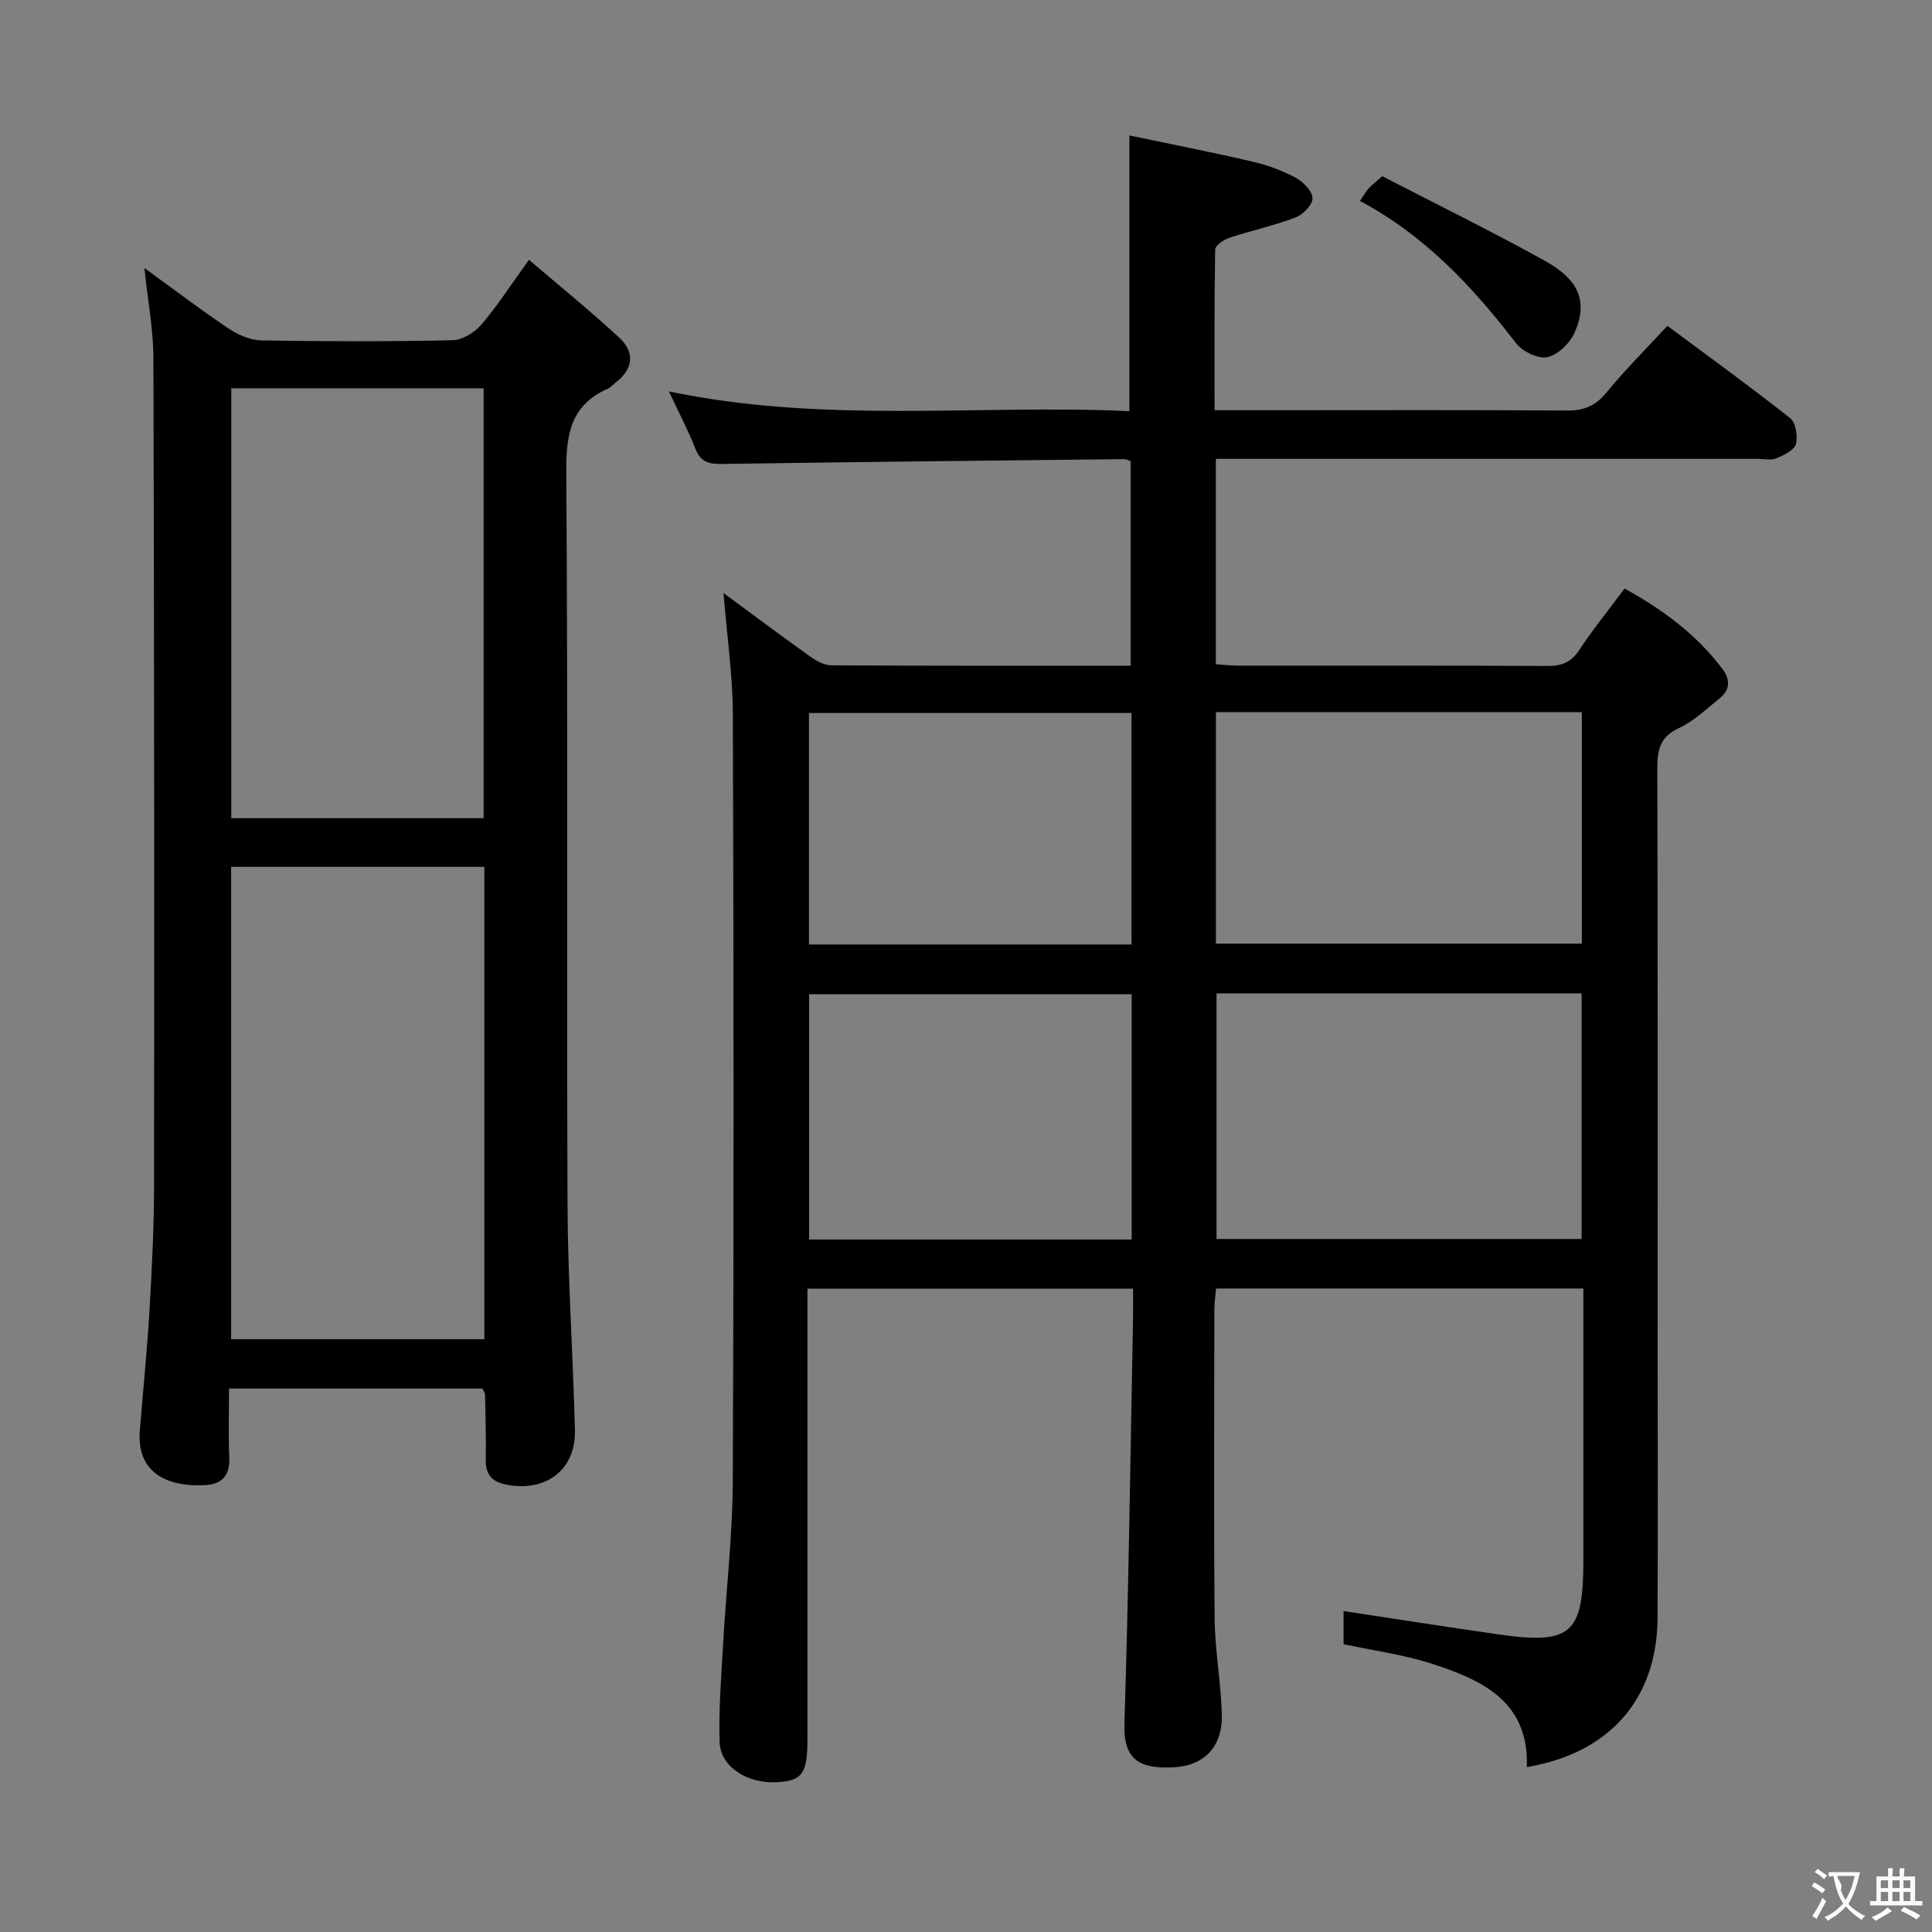 <svg enable-background="new 0 0 400 400" viewBox="0 0 400 400" xmlns="http://www.w3.org/2000/svg"><rect x="0" y="0" width="400" height="400" fill="#808080" stroke="none"/><g fill="#010000"><path d="m316.11 365.86c.49-13.62-9.3-18.07-19.78-21.44-5.79-1.86-11.91-2.67-18.16-4.01 0-2.24 0-4.67 0-6.86 10.75 1.63 21.35 3.3 31.97 4.82 15.18 2.17 17.68-.04 17.68-15.34 0-16.83 0-33.66 0-50.49 0-1.8 0-3.6 0-5.77-25.5 0-50.57 0-76.05 0-.13 1.53-.35 2.96-.35 4.4-.02 21.33-.14 42.66.06 63.99.06 6.62 1.32 13.23 1.49 19.86.16 6.46-3.51 10.51-9.86 10.87-6.79.38-10.56-1.23-10.31-8.94.88-27.94 1.24-55.9 1.78-83.85.04-1.97.01-3.94.01-6.3-22.52 0-44.58 0-67.42 0v5.81 87.49c0 7.11-1.05 8.58-6.34 8.89-6.06.35-11.68-3.2-11.84-8.27-.21-6.62.32-13.26.69-19.88.64-11.45 1.99-22.88 2.04-34.33.22-52.82.19-105.65.01-158.47-.03-8.38-1.26-16.75-1.94-25.26 5.86 4.31 11.83 8.79 17.91 13.12 1.28.91 2.93 1.84 4.42 1.85 20.49.12 40.97.08 61.96.08 0-14.25 0-28.27 0-42.37-.46-.14-.91-.4-1.37-.4-27.8.3-55.61.58-83.41 1-2.68.04-4.28-.49-5.33-3.17-1.5-3.83-3.44-7.49-5.49-11.86 32.05 6.74 63.82 2.67 95.35 4.09 0-18.99 0-37.37 0-57.08 8.36 1.76 17.04 3.46 25.66 5.46 3.04.71 6.08 1.85 8.82 3.33 1.54.84 3.4 2.77 3.43 4.23.02 1.35-1.98 3.38-3.52 3.97-4.45 1.69-9.16 2.7-13.7 4.21-1.16.38-2.92 1.58-2.93 2.42-.2 10.95-.13 21.9-.13 33.27h12.02c20.33 0 40.66-.08 60.99.07 3.49.03 5.86-.97 8.09-3.69 3.79-4.62 8.04-8.86 12.65-13.85 8.56 6.36 17.13 12.56 25.42 19.11 1.16.92 1.63 3.75 1.19 5.36-.36 1.29-2.48 2.32-4.03 2.95-1.15.47-2.63.12-3.96.12-35.49 0-70.99 0-106.48 0-1.79 0-3.58 0-5.62 0v42.53c1.73.11 3.18.28 4.63.28 21.33.02 42.66-.04 63.99.07 2.95.02 4.92-.74 6.61-3.29 2.83-4.29 6.08-8.29 9.39-12.74 7.87 4.34 14.85 9.47 20.24 16.62 1.68 2.23 1.64 4.34-.55 6.1-2.71 2.19-5.32 4.73-8.42 6.16-3.91 1.8-4.5 4.47-4.49 8.29.11 40.49.07 80.99.07 121.48 0 18.16.06 36.33-.02 54.49-.1 16.75-9.91 27.99-27.07 30.87zm-64.24-160.19v50.85h75.59c0-17.14 0-33.87 0-50.85-25.29 0-50.22 0-75.59 0zm-.13-58.23v47.93h75.76c0-16.19 0-31.93 0-47.93-25.35 0-50.39 0-75.76 0zm-17.44 58.4c-22.71 0-44.77 0-66.78 0v50.79h66.78c0-17.05 0-33.79 0-50.79zm-.04-10.29c0-16.11 0-31.98 0-47.93-22.49 0-44.64 0-66.77 0v47.93z"/><path d="m29.9 55.5c6.25 4.52 11.77 8.73 17.53 12.58 1.94 1.3 4.48 2.36 6.77 2.4 13.16.22 26.33.25 39.49-.04 2.04-.04 4.57-1.59 5.96-3.22 3.32-3.88 6.1-8.22 9.87-13.43 6.52 5.58 12.8 10.66 18.7 16.13 3.3 3.06 2.89 6.5-.79 9.31-.53.4-.97.98-1.56 1.23-7.74 3.4-8.69 9.51-8.63 17.35.36 50.49.06 100.98.26 151.47.06 15.63 1.15 31.25 1.53 46.88.2 8.06-5.91 12.71-13.88 11.28-3.18-.57-4.65-1.98-4.58-5.28.1-4.49-.07-8.99-.15-13.48-.01-.3-.26-.59-.53-1.2-17.12 0-34.37 0-52.47 0 0 4.73-.15 9.5.05 14.27.16 3.81-1.56 5.59-5.19 5.74-8.78.37-13.96-3.38-13.33-11.25.68-8.44 1.53-16.87 2.02-25.32.5-8.63.93-17.28.93-25.93.05-56.99.03-113.98-.14-170.97-.03-5.87-1.16-11.75-1.86-18.52zm70.38 123.97c-17.79 0-35.03 0-52.43 0v97.8h52.43c0-32.69 0-65.05 0-97.8zm-.15-10.07c0-30.06 0-59.57 0-89.01-17.71 0-34.95 0-52.25 0v89.01z"/><path d="m286.18 36.48c11.17 5.77 22.61 11.39 33.74 17.56 7.05 3.91 8.83 8.44 6.14 14.71-.95 2.22-3.45 4.69-5.67 5.19-1.91.43-5.2-1.17-6.53-2.9-8.96-11.69-18.85-22.27-32.3-29.44.73-1.06 1.19-1.89 1.8-2.58.65-.72 1.45-1.32 2.82-2.54z"/></g><path d="m377.9 391.2c-.2.3-.4.5-.6.8-.7-.6-1.4-1-2.2-1.5.2-.3.4-.5.5-.8.6.4 1.4.8 2.3 1.5zm-1.8 6.1c-.2-.2-.5-.4-.9-.6.4-.6.8-1.2 1.2-1.9s.7-1.3.9-1.9c.3.3.5.5.8.7-.7 1.3-1.4 2.6-2 3.7zm2.2-9c-.3.3-.5.5-.6.8-.6-.6-1.3-1.1-2-1.5.3-.3.5-.5.6-.7.6.5 1.3.9 2 1.4zm.3.2v-.9h2 4.5c-.3 1.3-.6 2.5-1 3.6s-.9 2.1-1.4 3c.4.5 1 1 1.6 1.4s1.2.8 1.9 1.1c-.3.2-.5.4-.8.8-.4-.3-1-.7-1.6-1.2s-1.2-1.1-1.6-1.6c-.5.6-1.1 1.1-1.7 1.6s-1.4.9-2.1 1.4c-.1-.3-.3-.5-.7-.8.6-.2 1.2-.5 1.9-1s1.4-1.1 2-1.8c-.5-.8-.9-1.6-1.2-2.5s-.6-2-.8-3.2c-.4.1-.7.1-1 .1zm2.5 2.7c.3 1 .7 1.7 1 2.2.3-.5.6-1.1 1-2s.6-1.9.9-3h-3.2-.4c.1.9 1.3 1.8.7 2.8z" fill="#fbfafa"/><path d="m396.5 388.5v1.5 3.6h1.5v.9c-.4 0-1 0-1.7 0h-7.9c-.5 0-.9 0-1.2 0v-.9h1.3v-3.5c0-.7 0-1.2 0-1.6h2.4c0-.8 0-1.4 0-1.7h1c0 .3-.1.8-.1 1.7h1.5c0-.8 0-1.4 0-1.7h1c0 .3-.1.9-.1 1.7zm-8.2 9.2c-.2-.3-.5-.5-.8-.8.8-.3 1.4-.6 1.9-.9s1-.7 1.4-1.1c.3.3.6.5.9.8-1.6 1-2.8 1.6-3.4 2zm2.6-6.8v-1.6h-1.5v1.6zm0 2.7v-1.9h-1.5v1.9zm2.4-2.7v-1.6h-1.5v1.6zm0 2.7v-1.9h-1.5v1.9zm.2 2 .7-.8c.4.2.9.5 1.6.8s1.3.7 1.8 1c-.3.3-.5.5-.8.8-.4-.3-1.5-1-3.3-1.8zm2-4.7v-1.6h-1.4v1.6zm0 2.7v-1.9h-1.4v1.9z" fill="#fbfafa"/></svg>